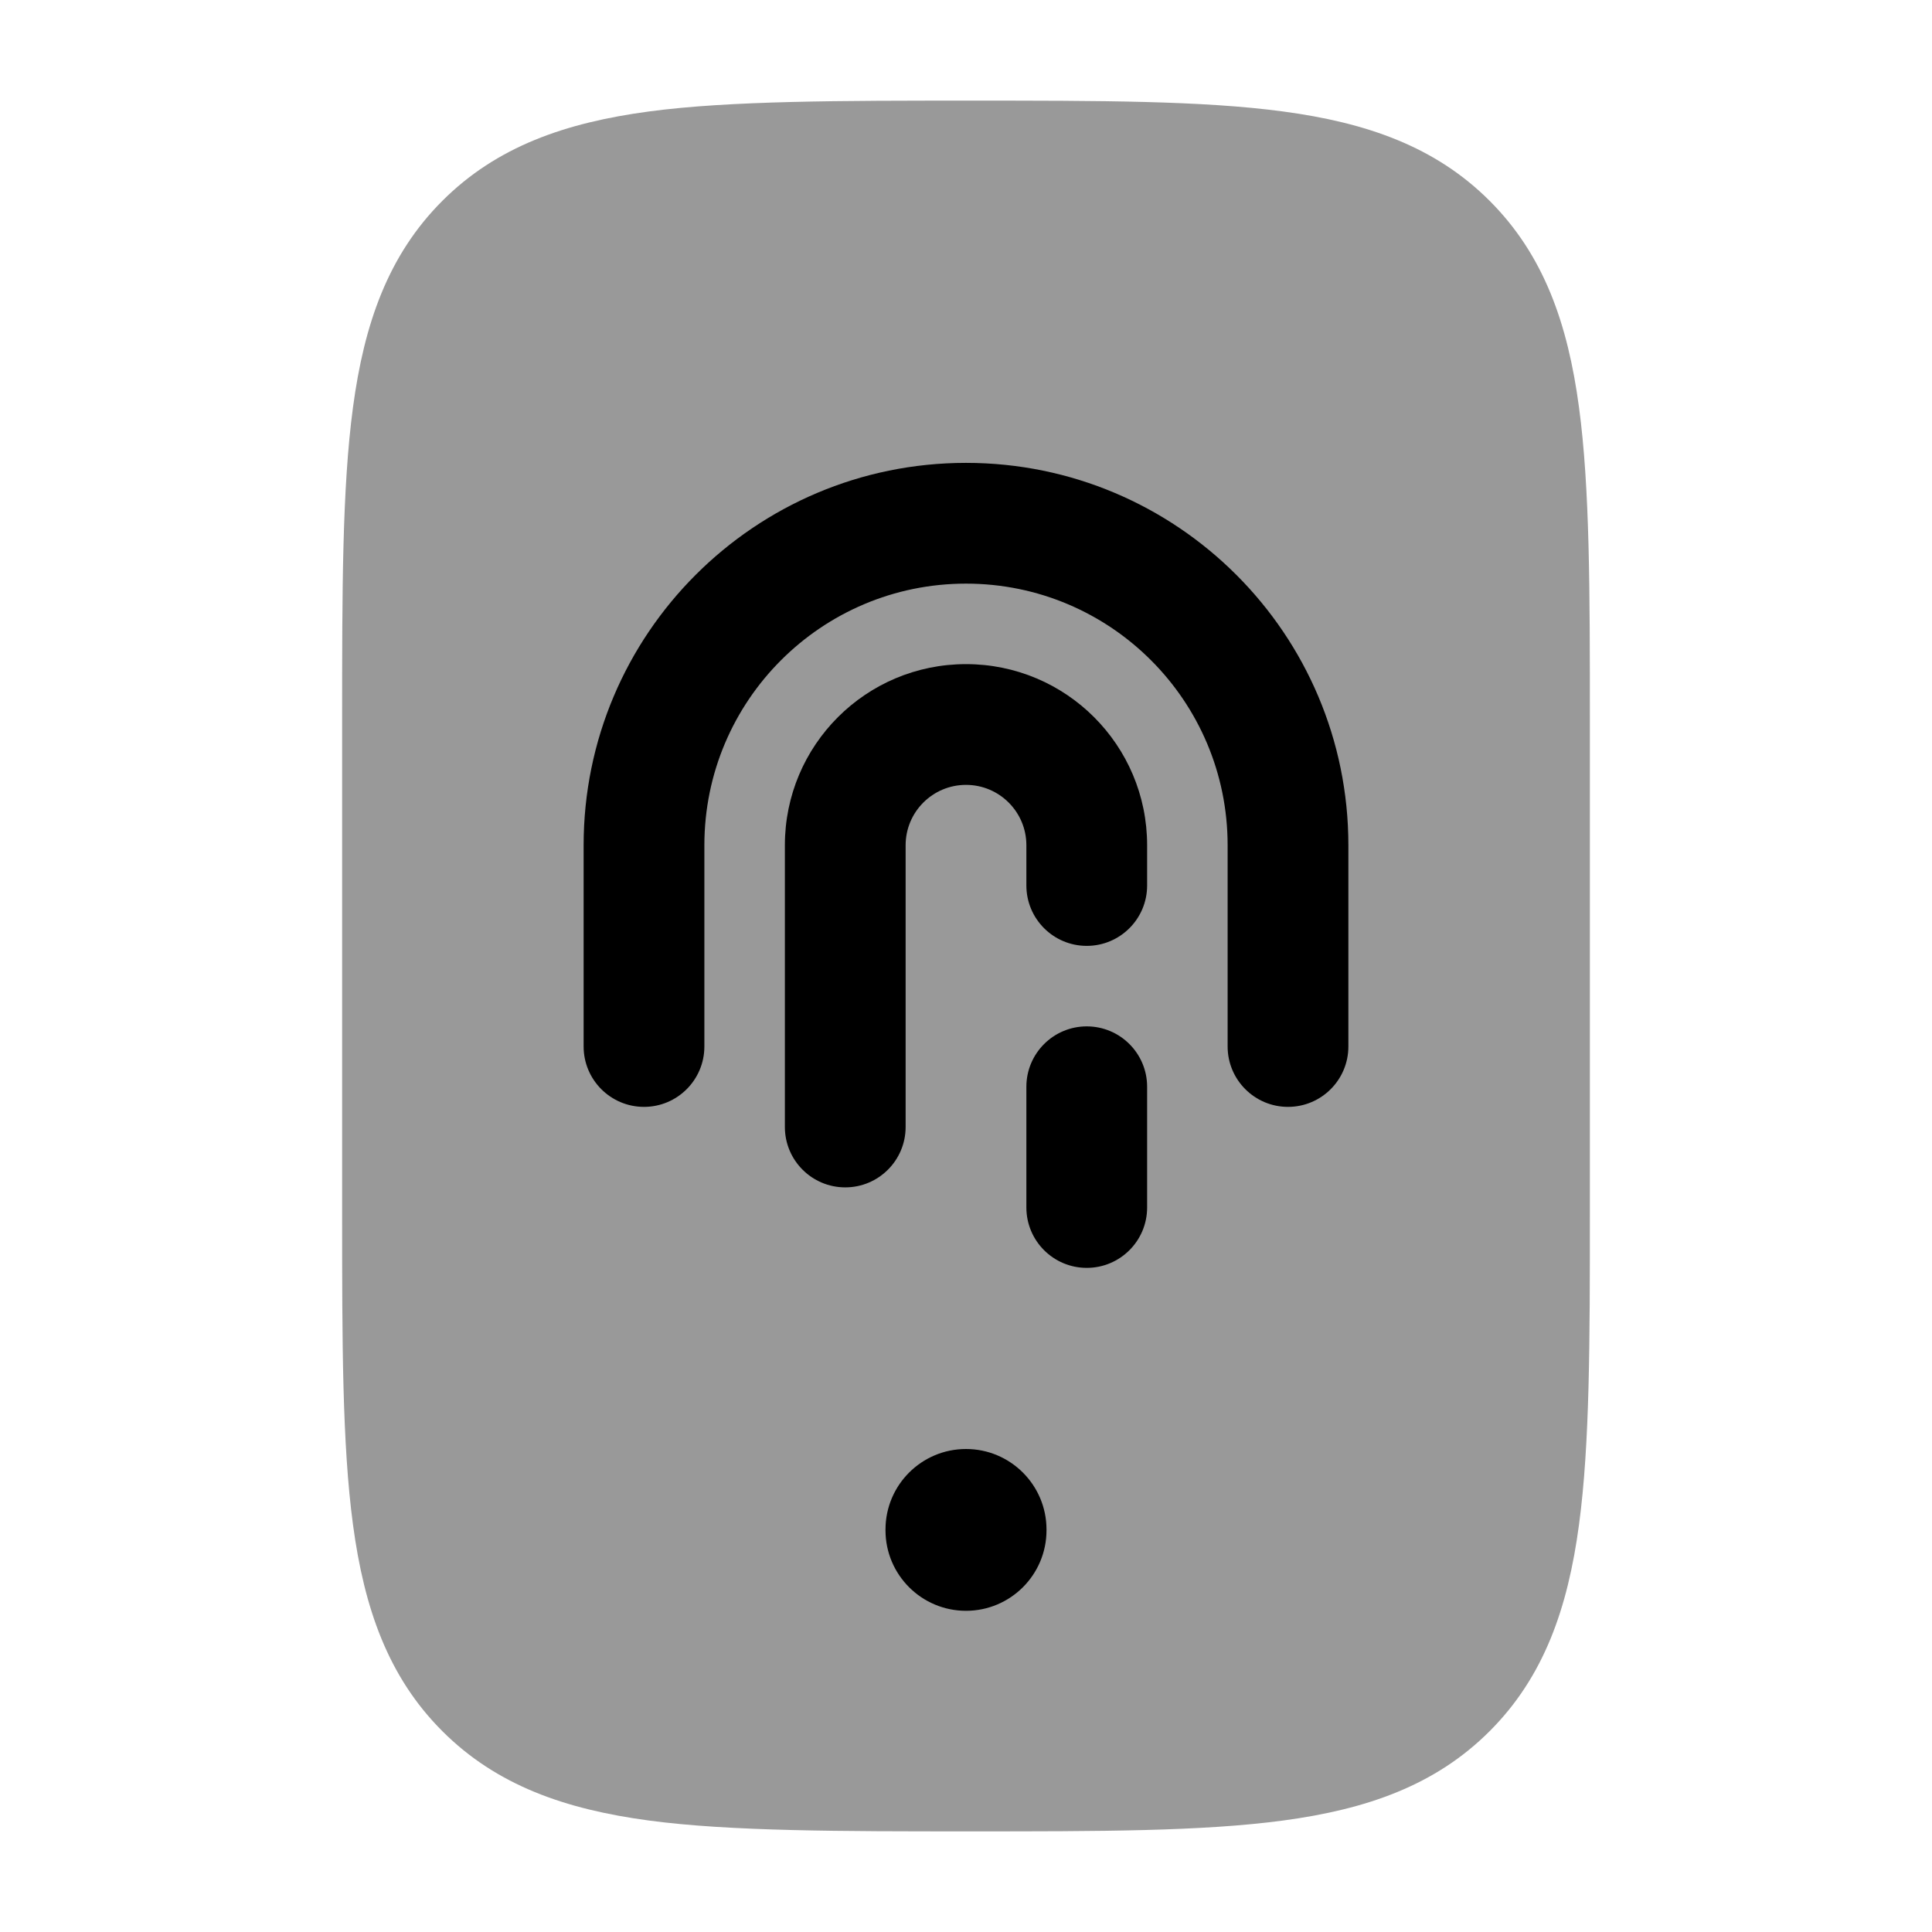 <svg width="24" height="24" viewBox="0 0 24 24" xmlns="http://www.w3.org/2000/svg">
<path opacity="0.4" d="M12.056 1.25C13.658 1.25 14.937 1.25 15.94 1.385C16.977 1.524 17.83 1.82 18.505 2.495C19.18 3.17 19.476 4.023 19.615 5.06C19.75 6.063 19.75 7.342 19.75 8.944V15.056C19.75 16.658 19.75 17.937 19.615 18.94C19.476 19.977 19.18 20.83 18.505 21.505C17.83 22.18 16.977 22.476 15.94 22.615C14.937 22.75 13.658 22.75 12.056 22.75C10.453 22.75 9.063 22.75 8.06 22.615C7.023 22.476 6.17 22.18 5.495 21.505C4.82 20.83 4.524 19.977 4.385 18.94C4.25 17.937 4.25 16.658 4.25 15.056V15.056V8.944V8.944C4.25 7.342 4.25 6.063 4.385 5.06C4.524 4.023 4.82 3.17 5.495 2.495C6.17 1.82 7.023 1.524 8.06 1.385C9.063 1.25 10.453 1.25 12.056 1.25H12.056Z" fill="currentColor"/>
<path fill-rule="evenodd" clip-rule="evenodd" d="M7.25 10.5C7.25 7.877 9.377 5.75 12 5.75C14.623 5.75 16.75 7.877 16.75 10.5V13C16.75 13.414 16.414 13.75 16 13.75C15.586 13.75 15.25 13.414 15.25 13V10.5C15.25 8.705 13.795 7.25 12 7.25C10.205 7.25 8.75 8.705 8.75 10.5V13C8.75 13.414 8.414 13.75 8 13.75C7.586 13.75 7.25 13.414 7.25 13V10.5Z" fill="currentColor"/>
<path fill-rule="evenodd" clip-rule="evenodd" d="M9.75 10.5C9.75 9.257 10.757 8.25 12 8.25C13.243 8.25 14.25 9.257 14.25 10.5V11C14.25 11.414 13.914 11.75 13.5 11.75C13.086 11.75 12.75 11.414 12.75 11V10.5C12.75 10.086 12.414 9.75 12 9.75C11.586 9.75 11.25 10.086 11.25 10.5V14C11.25 14.414 10.914 14.75 10.5 14.75C10.086 14.75 9.75 14.414 9.75 14V10.5ZM13.5 12.75C13.914 12.75 14.25 13.086 14.25 13.5V15C14.25 15.414 13.914 15.75 13.5 15.75C13.086 15.75 12.75 15.414 12.75 15V13.5C12.75 13.086 13.086 12.75 13.5 12.75Z" fill="currentColor"/>
<path fill-rule="evenodd" clip-rule="evenodd" d="M12 18C12.552 18 13 18.448 13 19V19.01C13 19.562 12.552 20.01 12 20.01C11.448 20.01 11 19.562 11 19.01V19C11 18.448 11.448 18 12 18Z" fill="currentColor"/>
</svg>
